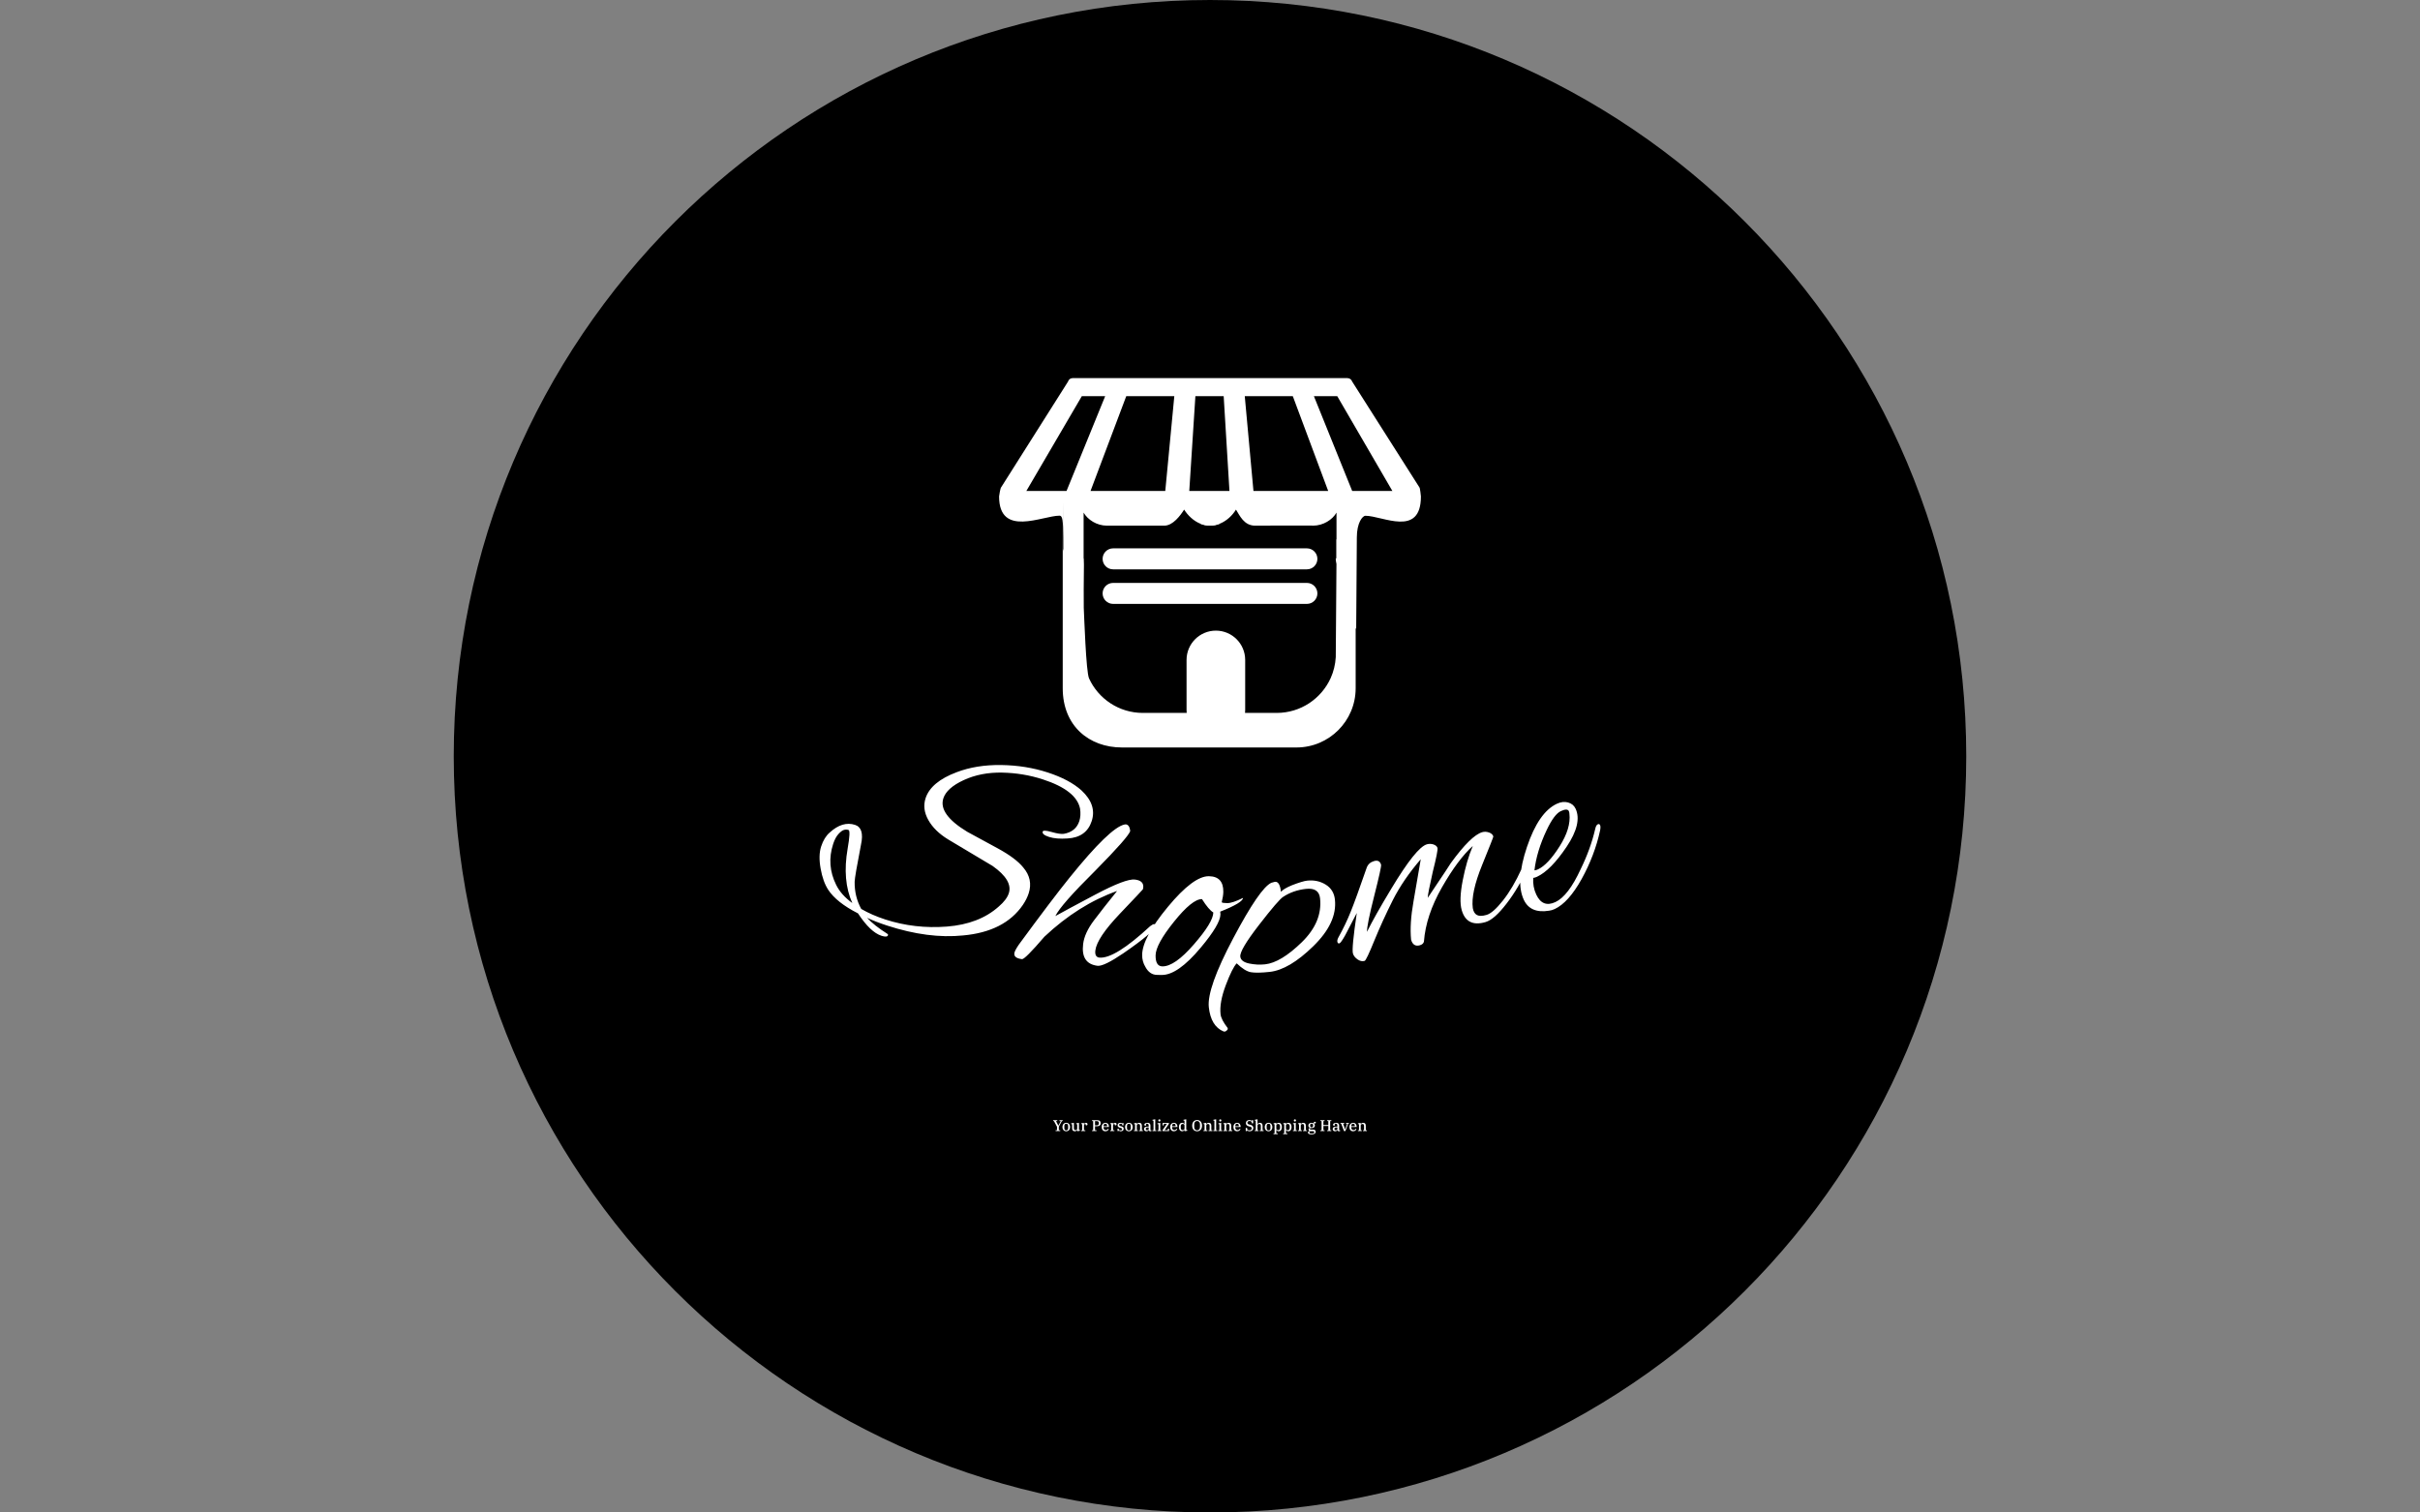 <svg xmlns="http://www.w3.org/2000/svg" version="1.1" xmlns:xlink="http://www.w3.org/1999/xlink" xmlns:svgjs="http://svgjs.dev/svgjs" width="2000" height="1250" viewBox="0 0 2000 1250"><rect x="0" y="0" width="2000" height="1250" fill="#808080" stroke="none"/><g transform="matrix(1,0,0,1,0,0)"><svg viewBox="0 0 512 320" data-background-color="#f9e17e" preserveAspectRatio="xMidYMid meet" height="1250" width="2000" xmlns="http://www.w3.org/2000/svg" xmlns:xlink="http://www.w3.org/1999/xlink"><g id="tight-bounds" transform="matrix(1,0,0,1,0,0)"><svg viewBox="0 0 512 320" height="320" width="512"><g><svg></svg></g><g><svg viewBox="0 0 512 320" height="320" width="512"><g><path xmlns="http://www.w3.org/2000/svg" d="M96 160c0-88.366 71.634-160 160-160 88.366 0 160 71.634 160 160 0 88.366-71.634 160-160 160-88.366 0-160-71.634-160-160z" fill="#000000" fill-rule="nonzero" stroke="none" stroke-width="1" stroke-linecap="butt" stroke-linejoin="miter" stroke-miterlimit="10" stroke-dasharray="" stroke-dashoffset="0" font-family="none" font-weight="none" font-size="none" text-anchor="none" style="mix-blend-mode: normal" data-fill-palette-color="tertiary"></path></g><g transform="matrix(1,0,0,1,173.392,80)"><svg viewBox="0 0 165.217 160" height="160" width="165.217"><g><svg viewBox="0 0 204.8 198.333" height="160" width="165.217"><g transform="matrix(1,0,0,1,0,101.466)"><svg viewBox="0 0 204.8 96.867" height="96.867" width="204.8"><g id="textblocktransform"><svg viewBox="0 0 204.8 96.867" height="96.867" width="204.8" id="textblock"><g><svg viewBox="0 0 204.8 69.918" height="69.918" width="204.8"><g transform="matrix(1,0,0,1,0,0)"><svg width="204.8" viewBox="-3.194 -9.179 145.195 49.569" height="69.918" data-palette-color="#f9e17e"><path d="M42.939 4.478v0c-1.42 0.099-2.577 0.003-3.471-0.287-0.9-0.293-1.29-0.626-1.168-1v0c0.076-0.235 0.621-0.208 1.636 0.079 1.006 0.292 1.763 0.409 2.273 0.35v0c1.501-0.262 2.466-1.052 2.895-2.371v0c0.221-0.678 0.268-1.448 0.141-2.31v0c-0.458-2.28-2.769-4.097-6.935-5.451v0c-2.403-0.781-4.92-1.2-7.551-1.256-2.64-0.052-5.02 0.412-7.14 1.391-2.112 0.975-3.377 2.106-3.795 3.393v0c-0.639 1.965 0.84 4.037 4.435 6.216v0l5.63 3.06c2.259 1.225 3.855 2.417 4.789 3.576v0c1.244 1.456 1.581 3.062 1.01 4.818v0c-0.231 0.71-0.595 1.433-1.094 2.168v0c-2.273 3.306-5.974 5.191-11.102 5.655v0c-4.293 0.441-8.995-0.169-14.105-1.831v0c-1.458-0.474-2.707-0.957-3.746-1.449v0c0.886 0.961 2.139 1.95 3.757 2.967v0c0.123 0.075 0.168 0.163 0.135 0.265v0c-0.099 0.304-0.503 0.341-1.214 0.11v0c-1.388-0.451-2.844-1.839-4.366-4.164v0c-2.664-1.357-4.509-2.819-5.535-4.386v0c-0.65-0.997-1.121-2.31-1.412-3.939-0.297-1.632-0.264-3.005 0.099-4.122 0.363-1.116 0.887-1.973 1.572-2.57v0c1.598-1.464 3.173-1.944 4.727-1.439v0c1.186 0.385 1.555 1.61 1.108 3.673v0c-0.778 4.009-1.172 6.31-1.182 6.902v0c-0.026 1.828 0.382 3.514 1.227 5.057v0c1.321 0.766 2.809 1.418 4.464 1.956v0c3.658 1.189 7.483 1.63 11.473 1.322 3.993-0.314 7.2-1.554 9.621-3.717v0c0.989-0.842 1.615-1.669 1.879-2.481v0c0.517-1.591-0.486-3.281-3.01-5.069v0l-8.278-4.941c-1.684-1.031-2.909-2.232-3.676-3.603-0.773-1.373-0.945-2.722-0.514-4.048v0c0.66-2.029 2.59-3.644 5.792-4.846v0c2.432-0.927 5.185-1.371 8.257-1.333 3.07 0.045 5.952 0.505 8.646 1.381 2.688 0.874 4.787 1.987 6.296 3.34v0c1.921 1.788 2.555 3.687 1.902 5.697-0.655 2.016-2.145 3.095-4.47 3.237zM2.895 16.486v0c-1.261-2.807-1.55-6.175-0.869-10.104v0c0.388-2.229 0.446-3.388 0.173-3.477-0.273-0.089-0.551-0.095-0.835-0.019-0.29 0.074-0.635 0.326-1.034 0.758-0.399 0.431-0.731 1.052-0.995 1.863v0c-0.847 2.606-0.661 5.137 0.559 7.595v0c0.606 1.241 1.606 2.369 3.001 3.384zM48.493 28.152v0c-2.084-0.255-2.977-1.603-2.678-4.045v0c0.168-1.376 0.841-2.842 2.018-4.398 1.178-1.562 2.61-3.385 4.296-5.468v0c-4.796 1.704-9.3 4.538-13.512 8.502v0c-2.428 2.826-3.817 4.218-4.168 4.175v0c-1.026-0.125-1.502-0.489-1.428-1.092v0c0.039-0.318 0.32-0.858 0.843-1.619v0c4.175-5.689 7.319-9.838 9.431-12.447v0c5.028-6.236 8.439-9.529 10.235-9.881v0c0.077-0.024 0.152-0.032 0.225-0.023v0c0.457 0.056 0.729 0.465 0.817 1.229v0c-0.197 0.728-2.361 3.187-6.494 7.376v0c-4.287 4.244-6.764 7.061-7.431 8.45v0c1.42-0.793 3.893-2.123 7.419-3.989v0c3.792-2.008 6.254-2.942 7.386-2.804 1.132 0.138 1.644 0.648 1.535 1.528v0c-0.018 0.146-0.04 0.244-0.066 0.294-0.02 0.051-1.451 1.569-4.294 4.552-2.837 2.984-4.35 5.254-4.541 6.81v0c-0.1 0.814 0.152 1.258 0.754 1.331v0c1.915 0.16 5.058-1.786 9.429-5.839v0c0.356-0.279 0.614-0.408 0.773-0.389 0.159 0.019 0.225 0.135 0.199 0.347v0c-0.087 0.708-2.07 2.4-5.95 5.075v0c-2.424 1.644-4.024 2.419-4.798 2.325zM71.346 18.576v0c-0.016 1.24-1.236 3.305-3.66 6.194v0c-2.85 3.417-5.272 5.113-7.265 5.088v0l-0.86-0.011c-0.92-0.012-1.64-0.501-2.161-1.468v0c-0.418-0.685-0.622-1.438-0.612-2.258v0c0.027-2.133 1.622-5.11 4.785-8.929 3.162-3.82 5.703-5.718 7.623-5.694v0c1.813 0.023 2.708 0.995 2.683 2.915v0c-0.006 0.5-0.105 1.139-0.295 1.916v0c0.039 0.107 0.378 0.165 1.018 0.173 0.64 0.008 1.621-0.316 2.943-0.972v0c-0.041 0.606-1.455 1.458-4.243 2.556v0c0.031 0.147 0.046 0.311 0.044 0.49zM67.911 15.752v0c-1.207-0.015-2.941 1.386-5.204 4.204-2.263 2.818-3.403 4.904-3.42 6.257-0.017 1.353 0.404 2.035 1.264 2.047v0c1.527 0.019 3.481-1.346 5.863-4.096 2.389-2.743 3.59-4.718 3.606-5.925v0c-0.569-0.334-1.272-1.163-2.109-2.487zM92.629 15.846v0c0.309 2.863-1.035 5.754-4.032 8.674-2.991 2.918-5.689 4.507-8.095 4.767v0c-1.591 0.172-2.762 0.191-3.514 0.057-0.745-0.134-1.619-0.683-2.622-1.648v0c-0.543 0.562-1.218 1.912-2.027 4.051-0.808 2.146-1.133 3.944-0.976 5.397v0c0.073 0.676 0.507 1.524 1.301 2.545v0c0.086 0.172 0.045 0.327-0.121 0.465-0.159 0.145-0.284 0.222-0.377 0.232-0.086 0.009-0.167 0.001-0.244-0.024v0c-1.573-0.655-2.486-2.159-2.741-4.512-0.254-2.353 1.262-6.631 4.548-12.832 3.286-6.209 5.644-9.642 7.075-10.3v0c0.343-0.111 0.568-0.172 0.674-0.183v0c0.603-0.065 0.976 0.558 1.118 1.871v0c0.313-0.389 1.003-0.802 2.069-1.24v0c1.307-0.503 2.242-0.785 2.805-0.846v0c1.273-0.137 2.419 0.107 3.439 0.735 1.013 0.622 1.586 1.552 1.72 2.791zM89.866 15.602v0c-0.145-1.339-1.012-1.922-2.603-1.751-1.591 0.172-3.006 0.663-4.246 1.475v0c-0.572 0.35-2.068 2.087-4.486 5.212-2.418 3.124-3.584 5.091-3.497 5.899v0c0.069 0.636 0.608 1.064 1.618 1.284 1.009 0.213 2.007 0.266 2.994 0.159v0c1.949-0.211 4.219-1.576 6.81-4.095 2.591-2.52 3.728-5.247 3.41-8.183zM120.627 20.027v0c-2.325 0.672-3.798-0.068-4.42-2.22v0c-0.355-1.23-0.294-3.072 0.183-5.528 0.477-2.456 1.103-4.59 1.876-6.403v0c-1.824 1.637-3.735 4.198-5.732 7.684-1.991 3.483-3.11 6.853-3.356 10.109v0c-0.087 0.324-0.335 0.544-0.745 0.663v0c-0.826 0.239-1.373-0.103-1.639-1.026v0c-0.198-1.983-0.049-4.361 0.447-7.134v0c0.144-0.895 0.593-3.506 1.349-7.832v0c-2.167 2.514-3.894 5.039-5.181 7.575-1.278 2.541-2.424 5.048-3.437 7.52-1.005 2.476-1.611 3.744-1.816 3.804v0c-0.442 0.128-0.885 0.034-1.33-0.282-0.445-0.316-0.727-0.678-0.846-1.088v0c-0.178-0.615 0.061-3.127 0.717-7.535v0l-2.142 4.116c-0.539 0.968-0.902 1.478-1.087 1.532-0.186 0.054-0.31-0.028-0.373-0.246-0.065-0.224-0.002-0.513 0.187-0.866v0c0.904-1.628 1.665-3.219 2.285-4.772 0.628-1.549 1.619-4.278 2.974-8.187v0c0.23-0.622 0.684-1.03 1.363-1.227 0.685-0.198 1.121 0.026 1.308 0.674v0c0.07 0.243-0.354 2.174-1.272 5.79-0.919 3.617-1.367 5.846-1.347 6.687v0c0.958-1.942 2.466-4.616 4.521-8.02v0c3.074-5.114 5.278-7.864 6.61-8.249v0c0.41-0.118 0.822-0.109 1.236 0.027 0.41 0.145 0.656 0.362 0.74 0.651 0.085 0.295-0.208 1.778-0.879 4.449v0c-0.619 2.733-0.931 4.343-0.936 4.829v0c2.872-4.279 4.303-6.434 4.293-6.466v0c2.493-3.427 4.441-5.343 5.844-5.748v0c0.41-0.118 0.832-0.098 1.267 0.061 0.433 0.153 0.698 0.399 0.796 0.738v0c0.02 0.07-0.674 1.836-2.082 5.296-1.408 3.46-1.988 6.136-1.739 8.028v0c0.114 0.633 0.369 1.059 0.765 1.278 0.396 0.219 0.995 0.212 1.795-0.019 0.807-0.233 1.825-1.128 3.055-2.684 1.234-1.564 2.384-3.517 3.449-5.857v0c0.417-0.863 0.737-1.327 0.962-1.392 0.224-0.065 0.361-0.011 0.411 0.162v0c0.068 0.237-0.007 0.554-0.225 0.95v0c-1.095 2.502-2.405 4.741-3.93 6.715-1.517 1.979-2.823 3.127-3.919 3.443zM133.499 17.599v0c-0.356 0.167-0.702 0.269-1.037 0.308v0c-2.33 0.383-3.902-0.294-4.716-2.033v0c-1.054-2.252-0.856-5.528 0.593-9.827 1.445-4.29 3.297-6.963 5.555-8.019v0c0.743-0.347 1.441-0.428 2.096-0.24 0.654 0.187 1.117 0.571 1.388 1.15v0c0.845 1.806 0.289 4.167-1.666 7.083-1.955 2.916-3.787 4.774-5.496 5.573v0c-0.254 0.119-0.491 0.193-0.713 0.223v0c-0.076 1.096 0.111 2.126 0.564 3.093v0c0.782 1.673 1.971 2.136 3.565 1.391 1.594-0.746 3.161-2.792 4.701-6.141v0c1.223-2.5 2.114-4.96 2.676-7.378v0c0.109-0.522 0.269-0.833 0.48-0.932 0.205-0.096 0.353-0.047 0.444 0.146 0.09 0.193 0.091 0.524 0.001 0.993v0c-0.675 3.105-1.82 6.117-3.435 9.037-1.624 2.916-3.291 4.774-5 5.573zM136.127-0.598v0c-0.181-0.386-0.682-0.388-1.503-0.004-0.821 0.384-1.696 1.559-2.625 3.524v0c-1.244 2.628-2.001 5.124-2.271 7.488v0c0.224-0.024 0.448-0.088 0.671-0.193v0c1.226-0.573 2.557-1.991 3.995-4.253 1.437-2.262 2.049-4.289 1.836-6.081v0c-0.007-0.188-0.042-0.349-0.103-0.481z" opacity="1" transform="matrix(1,0,0,1,0,0)" fill="#ffffff" class="wordmark-text-0" data-fill-palette-color="quaternary" id="text-0"></path></svg></g></svg></g><g transform="matrix(1,0,0,1,61.266,92.91)"><svg viewBox="0 0 82.268 3.958" height="3.958" width="82.268"><g transform="matrix(1,0,0,1,0,0)"><svg width="82.268" viewBox="1.05 -38 1010.1 48.6" height="3.958" data-palette-color="#f9e17e"><path d="M9 0L9-2.7 13.4-2.7 13.4-14 3.65-32.2 1.05-32.2 1.05-34.9 14.2-34.9 14.2-32.2 10.15-32.2 17.7-17.7 17.95-17.7 25.5-32.2 21.45-32.2 21.45-34.9 31.7-34.9 31.7-32.2 29.1-32.2 19.35-14.6 19.35-2.7 23.75-2.7 23.75 0 9 0ZM43.15-2.35L43.15-2.35Q46.3-2.35 47.77-4.3 49.25-6.25 49.25-9.5L49.25-9.5 49.25-16.5Q49.25-19.75 47.77-21.7 46.3-23.65 43.15-23.65L43.15-23.65Q40-23.65 38.52-21.7 37.05-19.75 37.05-16.5L37.05-16.5 37.05-9.5Q37.05-6.25 38.52-4.3 40-2.35 43.15-2.35ZM43.15 0.6L43.15 0.6Q40.4 0.6 38.15-0.35 35.9-1.3 34.3-3.05 32.7-4.8 31.82-7.33 30.95-9.85 30.95-13L30.95-13Q30.95-16.15 31.82-18.68 32.7-21.2 34.3-22.95 35.9-24.7 38.15-25.65 40.4-26.6 43.15-26.6L43.15-26.6Q45.9-26.6 48.15-25.65 50.4-24.7 52-22.95 53.6-21.2 54.47-18.68 55.35-16.15 55.35-13L55.35-13Q55.35-9.85 54.47-7.33 53.6-4.8 52-3.05 50.4-1.3 48.15-0.35 45.9 0.6 43.15 0.6ZM70.95 0.6L70.95 0.6Q66.2 0.6 64.2-1.83 62.2-4.25 62.2-9.1L62.2-9.1 62.2-22 58.8-22.65 58.8-24.85 67.8-26.6 67.8-9.4Q67.8-6.15 69.05-4.65 70.3-3.15 73-3.15L73-3.15Q74-3.15 74.97-3.43 75.95-3.7 76.72-4.28 77.5-4.85 77.97-5.7 78.45-6.55 78.45-7.75L78.45-7.75 78.45-22 75.05-22.65 75.05-24.85 84.05-26.6 84.05-4 87.45-3.35 87.45-1.15 78.6 0.6 78.6-4.05 78.35-4.05Q78.05-3.2 77.42-2.35 76.8-1.5 75.87-0.85 74.95-0.2 73.72 0.2 72.5 0.6 70.95 0.6ZM91.19 0L91.19-2.7 94.59-2.7 94.59-22 91.19-22.65 91.19-24.85 100.04-26.6 100.04-21.95 100.29-21.95Q100.64-22.85 101.17-23.68 101.69-24.5 102.47-25.15 103.24-25.8 104.27-26.2 105.29-26.6 106.59-26.6L106.59-26.6Q108.89-26.6 110.27-25.45 111.64-24.3 111.64-22.15L111.64-22.15Q111.64-20.45 110.77-19.48 109.89-18.5 108.39-18.5L108.39-18.5Q106.84-18.5 105.97-19.33 105.09-20.15 105.09-21.4L105.09-21.4Q105.09-22.25 105.44-22.83 105.79-23.4 106.29-23.5L106.29-23.5 106.29-23.65Q106.14-23.7 105.94-23.73 105.74-23.75 105.34-23.75L105.34-23.75Q104.39-23.75 103.47-23.25 102.54-22.75 101.82-21.98 101.09-21.2 100.64-20.23 100.19-19.25 100.19-18.3L100.19-18.3 100.19-2.7 104.59-2.7 104.59 0 91.19 0ZM126.24 0L126.24-2.7 129.89-2.7 129.89-32.2 126.24-32.2 126.24-34.9 143.84-34.9Q148.89-34.9 151.51-32.5 154.14-30.1 154.14-25.45L154.14-25.45Q154.14-20.75 151.39-18.2 148.64-15.65 143.59-15.65L143.59-15.65 135.84-15.65 135.84-2.7 140.59-2.7 140.59 0 126.24 0ZM135.84-31.95L135.84-18.6 142.49-18.6Q145.14-18.6 146.56-20.1 147.99-21.6 147.99-24.1L147.99-24.1 147.99-26.45Q147.99-28.95 146.56-30.45 145.14-31.95 142.49-31.95L142.49-31.95 135.84-31.95ZM169.44 0.6L169.44 0.6Q166.54 0.6 164.29-0.38 162.04-1.35 160.49-3.15 158.94-4.95 158.11-7.45 157.29-9.95 157.29-13L157.29-13Q157.29-16.1 158.16-18.6 159.04-21.1 160.61-22.88 162.19-24.65 164.36-25.63 166.54-26.6 169.14-26.6L169.14-26.6Q171.79-26.6 173.89-25.73 175.99-24.85 177.46-23.25 178.94-21.65 179.74-19.4 180.54-17.15 180.54-14.4L180.54-14.4 180.54-13.05 163.34-13.05 163.34-11.45Q163.34-7.55 165.29-5.43 167.24-3.3 170.54-3.3L170.54-3.3Q173.44-3.3 175.21-4.58 176.99-5.85 177.84-7.75L177.84-7.75 179.99-6.45Q179.54-5.15 178.66-3.9 177.79-2.65 176.49-1.65 175.19-0.65 173.44-0.03 171.69 0.6 169.44 0.6ZM163.34-16.35L163.34-15.7 174.74-15.7 174.74-16.25Q174.74-19.85 173.36-21.83 171.99-23.8 169.14-23.8L169.14-23.8Q166.34-23.8 164.84-21.88 163.34-19.95 163.34-16.35L163.34-16.35ZM184.73 0L184.73-2.7 188.13-2.7 188.13-22 184.73-22.65 184.73-24.85 193.58-26.6 193.58-21.95 193.83-21.95Q194.18-22.85 194.71-23.68 195.23-24.5 196.01-25.15 196.78-25.8 197.81-26.2 198.83-26.6 200.13-26.6L200.13-26.6Q202.43-26.6 203.81-25.45 205.18-24.3 205.18-22.15L205.18-22.15Q205.18-20.45 204.31-19.48 203.43-18.5 201.93-18.5L201.93-18.5Q200.38-18.5 199.51-19.33 198.63-20.15 198.63-21.4L198.63-21.4Q198.63-22.25 198.98-22.83 199.33-23.4 199.83-23.5L199.83-23.5 199.83-23.65Q199.68-23.7 199.48-23.73 199.28-23.75 198.88-23.75L198.88-23.75Q197.93-23.75 197.01-23.25 196.08-22.75 195.36-21.98 194.63-21.2 194.18-20.23 193.73-19.25 193.73-18.3L193.73-18.3 193.73-2.7 198.13-2.7 198.13 0 184.73 0ZM218.58 0.6L218.58 0.6Q216.03 0.6 214.43-0.4 212.83-1.4 212.33-2.6L212.33-2.6 212.13-2.6 212.13 0 208.33 0 208.33-7.75 212.13-7.75 212.13-6.85Q212.13-4.75 213.43-3.55 214.73-2.35 217.63-2.35L217.63-2.35Q223.03-2.35 223.03-6.15L223.03-6.15Q223.03-9.1 219.13-10.05L219.13-10.05 216.43-10.7Q212.43-11.65 210.48-13.6 208.53-15.55 208.53-18.95L208.53-18.95Q208.53-22.6 210.98-24.6 213.43-26.6 217.48-26.6L217.48-26.6Q219.98-26.6 221.48-25.75 222.98-24.9 223.43-23.7L223.43-23.7 223.63-23.7 223.63-26 227.43-26 227.43-18.25 223.63-18.25 223.63-19.7Q223.63-23.65 218.28-23.65L218.28-23.65Q215.98-23.65 214.76-22.78 213.53-21.9 213.53-20.15L213.53-20.15Q213.53-17.05 217.53-16.05L217.53-16.05 220.08-15.45Q224.13-14.55 226.13-12.73 228.13-10.9 228.13-7.35L228.13-7.35Q228.13-3.75 225.56-1.58 222.98 0.6 218.58 0.6ZM244.88-2.35L244.88-2.35Q248.03-2.35 249.5-4.3 250.98-6.25 250.98-9.5L250.98-9.5 250.98-16.5Q250.98-19.75 249.5-21.7 248.03-23.65 244.88-23.65L244.88-23.65Q241.73-23.65 240.25-21.7 238.78-19.75 238.78-16.5L238.78-16.5 238.78-9.5Q238.78-6.25 240.25-4.3 241.73-2.35 244.88-2.35ZM244.88 0.6L244.88 0.6Q242.13 0.6 239.88-0.35 237.63-1.3 236.03-3.05 234.43-4.8 233.55-7.33 232.68-9.85 232.68-13L232.68-13Q232.68-16.15 233.55-18.68 234.43-21.2 236.03-22.95 237.63-24.7 239.88-25.65 242.13-26.6 244.88-26.6L244.88-26.6Q247.63-26.6 249.88-25.65 252.13-24.7 253.73-22.95 255.33-21.2 256.2-18.68 257.08-16.15 257.08-13L257.08-13Q257.08-9.85 256.2-7.33 255.33-4.8 253.73-3.05 252.13-1.3 249.88-0.35 247.63 0.6 244.88 0.6ZM261.38 0L261.38-2.7 264.78-2.7 264.78-22 261.38-22.65 261.38-24.85 270.23-26.6 270.23-21.95 270.48-21.95Q270.78-22.8 271.4-23.65 272.03-24.5 272.95-25.15 273.88-25.8 275.1-26.2 276.32-26.6 277.88-26.6L277.88-26.6Q282.63-26.6 284.63-24.18 286.63-21.75 286.63-16.9L286.63-16.9 286.63-2.7 290.03-2.7 290.03 0 277.73 0 277.73-2.7 281.03-2.7 281.03-16.6Q281.03-19.85 279.78-21.35 278.53-22.85 275.82-22.85L275.82-22.85Q274.82-22.85 273.85-22.58 272.88-22.3 272.1-21.73 271.32-21.15 270.85-20.3 270.38-19.45 270.38-18.25L270.38-18.25 270.38-2.7 273.68-2.7 273.68 0 261.38 0ZM301.42 0.6L301.42 0.6Q297.52 0.6 295.55-1.33 293.57-3.25 293.57-6.6L293.57-6.6Q293.57-10.4 296.27-12.35 298.97-14.3 305.07-14.3L305.07-14.3 308.67-14.3 308.67-17.7Q308.67-20.75 307.32-22.35 305.97-23.95 303.07-23.95L303.07-23.95Q300.62-23.95 299.37-23.25L299.37-23.25 299.37-23.05Q299.92-22.8 300.4-22.18 300.87-21.55 300.87-20.45L300.87-20.45Q300.87-19.05 300.05-18.2 299.22-17.35 297.67-17.35L297.67-17.35Q296.37-17.35 295.5-18.23 294.62-19.1 294.62-20.6L294.62-20.6Q294.62-21.75 295.3-22.83 295.97-23.9 297.27-24.75 298.57-25.6 300.45-26.1 302.32-26.6 304.77-26.6L304.77-26.6Q309.47-26.6 311.87-24.4 314.27-22.2 314.27-18.25L314.27-18.25 314.27-2.65 317.67-2.65 317.67-0.4Q316.97 0 315.87 0.3 314.77 0.6 313.52 0.6L313.52 0.6Q311.22 0.6 310.15-0.58 309.07-1.75 309.07-3.6L309.07-3.6 309.07-3.85 308.82-3.85Q308.47-3 307.92-2.23 307.37-1.45 306.5-0.8 305.62-0.15 304.37 0.23 303.12 0.6 301.42 0.6ZM303.62-2.9L303.62-2.9Q305.82-2.9 307.25-3.95 308.67-5 308.67-7.4L308.67-7.4 308.67-11.85 305.67-11.85Q302.12-11.85 300.72-10.7 299.32-9.55 299.32-7.4L299.32-7.4 299.32-6.45Q299.32-4.65 300.47-3.78 301.62-2.9 303.62-2.9ZM320.77 0L320.77-2.7 324.17-2.7 324.17-33.4 320.77-34.05 320.77-36.25 329.77-38 329.77-2.7 333.17-2.7 333.17 0 320.77 0ZM343.12-30.85L343.12-30.85Q341.52-30.85 340.62-31.78 339.72-32.7 339.72-34.15L339.72-34.15 339.72-34.45Q339.72-35.9 340.62-36.83 341.52-37.75 343.12-37.75L343.12-37.75Q344.72-37.75 345.62-36.83 346.52-35.9 346.52-34.45L346.52-34.45 346.52-34.15Q346.52-32.7 345.62-31.78 344.72-30.85 343.12-30.85ZM336.92 0L336.92-2.7 340.32-2.7 340.32-22 336.92-22.65 336.92-24.85 345.92-26.6 345.92-2.7 349.32-2.7 349.32 0 336.92 0ZM352.96 0L352.96-2.4 367.11-23.1 357.16-23.1 357.16-18.25 353.36-18.25 353.36-26 373.91-26 373.91-23.6 359.76-2.9 370.51-2.9 370.51-7.8 374.31-7.8 374.31 0 352.96 0ZM390.11 0.6L390.11 0.6Q387.21 0.6 384.96-0.38 382.71-1.35 381.16-3.15 379.61-4.95 378.79-7.45 377.96-9.95 377.96-13L377.96-13Q377.96-16.1 378.84-18.6 379.71-21.1 381.29-22.88 382.86-24.65 385.04-25.63 387.21-26.6 389.81-26.6L389.81-26.6Q392.46-26.6 394.56-25.73 396.66-24.85 398.14-23.25 399.61-21.65 400.41-19.4 401.21-17.15 401.21-14.4L401.21-14.4 401.21-13.05 384.01-13.05 384.01-11.45Q384.01-7.55 385.96-5.43 387.91-3.3 391.21-3.3L391.21-3.3Q394.11-3.3 395.89-4.58 397.66-5.85 398.51-7.75L398.51-7.75 400.66-6.45Q400.21-5.15 399.34-3.9 398.46-2.65 397.16-1.65 395.86-0.65 394.11-0.03 392.36 0.6 390.11 0.6ZM384.01-16.35L384.01-15.7 395.41-15.7 395.41-16.25Q395.41-19.85 394.04-21.83 392.66-23.8 389.81-23.8L389.81-23.8Q387.01-23.8 385.51-21.88 384.01-19.95 384.01-16.35L384.01-16.35ZM416.46 0.6L416.46 0.6Q414.06 0.6 412.11-0.33 410.16-1.25 408.81-3 407.46-4.75 406.71-7.28 405.96-9.8 405.96-13L405.96-13Q405.96-16.2 406.71-18.73 407.46-21.25 408.81-23 410.16-24.75 412.11-25.68 414.06-26.6 416.46-26.6L416.46-26.6Q419.41-26.6 421.18-25.25 422.96-23.9 423.76-22.1L423.76-22.1 424.01-22.1 424.01-33.4 420.61-34.05 420.61-36.25 429.61-38 429.61-4 433.01-3.35 433.01-1.15 424.01 0.6 424.01-3.9 423.76-3.9Q422.96-2.1 421.16-0.75 419.36 0.6 416.46 0.6ZM418.21-3L418.21-3Q419.31-3 420.36-3.33 421.41-3.65 422.23-4.3 423.06-4.95 423.53-5.85 424.01-6.75 424.01-7.9L424.01-7.9 424.01-18.1Q424.01-19.25 423.53-20.15 423.06-21.05 422.23-21.7 421.41-22.35 420.36-22.68 419.31-23 418.21-23L418.21-23Q415.36-23 413.66-21.05 411.96-19.1 411.96-15.65L411.96-15.65 411.96-10.35Q411.96-6.9 413.66-4.95 415.36-3 418.21-3ZM464.55-2.5L464.55-2.5Q468.85-2.5 471.35-5.38 473.85-8.25 473.85-13.4L473.85-13.4 473.85-21.5Q473.85-26.65 471.35-29.53 468.85-32.4 464.55-32.4L464.55-32.4Q460.25-32.4 457.75-29.53 455.25-26.65 455.25-21.5L455.25-21.5 455.25-13.4Q455.25-8.25 457.75-5.38 460.25-2.5 464.55-2.5ZM464.55 0.6L464.55 0.6Q461.05 0.6 458.15-0.63 455.25-1.85 453.15-4.17 451.05-6.5 449.88-9.85 448.7-13.2 448.7-17.45L448.7-17.45Q448.7-21.7 449.88-25.05 451.05-28.4 453.15-30.73 455.25-33.05 458.15-34.27 461.05-35.5 464.55-35.5L464.55-35.5Q468.05-35.5 470.95-34.27 473.85-33.05 475.95-30.73 478.05-28.4 479.23-25.05 480.4-21.7 480.4-17.45L480.4-17.45Q480.4-13.2 479.23-9.85 478.05-6.5 475.95-4.17 473.85-1.85 470.95-0.63 468.05 0.6 464.55 0.6ZM485.15 0L485.15-2.7 488.55-2.7 488.55-22 485.15-22.65 485.15-24.85 494-26.6 494-21.95 494.25-21.95Q494.55-22.8 495.18-23.65 495.8-24.5 496.73-25.15 497.65-25.8 498.88-26.2 500.1-26.6 501.65-26.6L501.65-26.6Q506.4-26.6 508.4-24.18 510.4-21.75 510.4-16.9L510.4-16.9 510.4-2.7 513.8-2.7 513.8 0 501.5 0 501.5-2.7 504.8-2.7 504.8-16.6Q504.8-19.85 503.55-21.35 502.3-22.85 499.6-22.85L499.6-22.85Q498.6-22.85 497.63-22.58 496.65-22.3 495.88-21.73 495.1-21.15 494.63-20.3 494.15-19.45 494.15-18.25L494.15-18.25 494.15-2.7 497.45-2.7 497.45 0 485.15 0ZM516.9 0L516.9-2.7 520.3-2.7 520.3-33.4 516.9-34.05 516.9-36.25 525.9-38 525.9-2.7 529.3-2.7 529.3 0 516.9 0ZM539.25-30.85L539.25-30.85Q537.65-30.85 536.75-31.78 535.85-32.7 535.85-34.15L535.85-34.15 535.85-34.45Q535.85-35.9 536.75-36.83 537.65-37.75 539.25-37.75L539.25-37.75Q540.85-37.75 541.75-36.83 542.65-35.9 542.65-34.45L542.65-34.45 542.65-34.15Q542.65-32.7 541.75-31.78 540.85-30.85 539.25-30.85ZM533.05 0L533.05-2.7 536.45-2.7 536.45-22 533.05-22.65 533.05-24.85 542.05-26.6 542.05-2.7 545.45-2.7 545.45 0 533.05 0ZM549.19 0L549.19-2.7 552.59-2.7 552.59-22 549.19-22.65 549.19-24.85 558.04-26.6 558.04-21.95 558.29-21.95Q558.59-22.8 559.22-23.65 559.84-24.5 560.77-25.15 561.69-25.8 562.92-26.2 564.14-26.6 565.69-26.6L565.69-26.6Q570.44-26.6 572.44-24.18 574.44-21.75 574.44-16.9L574.44-16.9 574.44-2.7 577.84-2.7 577.84 0 565.54 0 565.54-2.7 568.84-2.7 568.84-16.6Q568.84-19.85 567.59-21.35 566.34-22.85 563.64-22.85L563.64-22.85Q562.64-22.85 561.67-22.58 560.69-22.3 559.92-21.73 559.14-21.15 558.67-20.3 558.19-19.45 558.19-18.25L558.19-18.25 558.19-2.7 561.49-2.7 561.49 0 549.19 0ZM593.64 0.6L593.64 0.6Q590.74 0.6 588.49-0.38 586.24-1.35 584.69-3.15 583.14-4.95 582.32-7.45 581.49-9.95 581.49-13L581.49-13Q581.49-16.1 582.37-18.6 583.24-21.1 584.82-22.88 586.39-24.65 588.57-25.63 590.74-26.6 593.34-26.6L593.34-26.6Q595.99-26.6 598.09-25.73 600.19-24.85 601.67-23.25 603.14-21.65 603.94-19.4 604.74-17.15 604.74-14.4L604.74-14.4 604.74-13.05 587.54-13.05 587.54-11.45Q587.54-7.55 589.49-5.43 591.44-3.3 594.74-3.3L594.74-3.3Q597.64-3.3 599.42-4.58 601.19-5.85 602.04-7.75L602.04-7.75 604.19-6.45Q603.74-5.15 602.87-3.9 601.99-2.65 600.69-1.65 599.39-0.65 597.64-0.03 595.89 0.6 593.64 0.6ZM587.54-16.35L587.54-15.7 598.94-15.7 598.94-16.25Q598.94-19.85 597.57-21.83 596.19-23.8 593.34-23.8L593.34-23.8Q590.54-23.8 589.04-21.88 587.54-19.95 587.54-16.35L587.54-16.35ZM633.59 0.6L633.59 0.6Q630.49 0.6 628.56-0.45 626.64-1.5 625.94-2.95L625.94-2.95 625.69-2.95 625.69 0 621.14 0 621.14-10.25 625.69-10.25 625.69-8Q625.69-5.4 627.41-3.95 629.14-2.5 632.94-2.5L632.94-2.5Q636.94-2.5 638.74-4.15 640.54-5.8 640.54-8.55L640.54-8.55Q640.54-11 639.19-12.33 637.84-13.65 634.64-14.45L634.64-14.45 632.09-15.05Q629.64-15.6 627.69-16.5 625.74-17.4 624.39-18.7 623.04-20 622.31-21.75 621.59-23.5 621.59-25.85L621.59-25.85Q621.59-28 622.39-29.78 623.19-31.55 624.66-32.83 626.14-34.1 628.24-34.8 630.34-35.5 632.99-35.5L632.99-35.5Q635.99-35.5 637.79-34.5 639.59-33.5 640.29-32.15L640.29-32.15 640.54-32.15 640.54-34.9 645.09-34.9 645.09-24.95 640.54-24.95 640.54-27.2Q640.54-29.75 638.81-31.08 637.09-32.4 633.39-32.4L633.39-32.4Q629.94-32.4 628.26-30.88 626.59-29.35 626.59-27L626.59-27Q626.59-24.5 628.11-23.15 629.64-21.8 633.14-20.95L633.14-20.95 635.49-20.45Q640.34-19.3 642.99-16.82 645.64-14.35 645.64-10.05L645.64-10.05Q645.64-7.75 644.81-5.8 643.99-3.85 642.46-2.43 640.94-1 638.69-0.2 636.44 0.6 633.59 0.6ZM650.13 0L650.13-2.7 653.53-2.7 653.53-33.4 650.13-34.05 650.13-36.25 659.13-38 659.13-21.95 659.38-21.95Q659.68-22.8 660.31-23.65 660.93-24.5 661.83-25.15 662.73-25.8 663.93-26.2 665.13-26.6 666.63-26.6L666.63-26.6Q671.38-26.6 673.38-24.18 675.38-21.75 675.38-16.9L675.38-16.9 675.38-2.7 678.78-2.7 678.78 0 666.48 0 666.48-2.7 669.78-2.7 669.78-16.6Q669.78-19.85 668.53-21.35 667.28-22.85 664.58-22.85L664.58-22.85Q663.58-22.85 662.61-22.58 661.63-22.3 660.86-21.73 660.08-21.15 659.61-20.3 659.13-19.45 659.13-18.25L659.13-18.25 659.13-2.7 662.43-2.7 662.43 0 650.13 0ZM694.63-2.35L694.63-2.35Q697.78-2.35 699.26-4.3 700.73-6.25 700.73-9.5L700.73-9.5 700.73-16.5Q700.73-19.75 699.26-21.7 697.78-23.65 694.63-23.65L694.63-23.65Q691.48-23.65 690.01-21.7 688.53-19.75 688.53-16.5L688.53-16.5 688.53-9.5Q688.53-6.25 690.01-4.3 691.48-2.35 694.63-2.35ZM694.63 0.6L694.63 0.6Q691.88 0.6 689.63-0.35 687.38-1.3 685.78-3.05 684.18-4.8 683.31-7.33 682.43-9.85 682.43-13L682.43-13Q682.43-16.15 683.31-18.68 684.18-21.2 685.78-22.95 687.38-24.7 689.63-25.65 691.88-26.6 694.63-26.6L694.63-26.6Q697.38-26.6 699.63-25.65 701.88-24.7 703.48-22.95 705.08-21.2 705.96-18.68 706.83-16.15 706.83-13L706.83-13Q706.83-9.85 705.96-7.33 705.08-4.8 703.48-3.05 701.88-1.3 699.63-0.35 697.38 0.6 694.63 0.6ZM710.63 10L710.63 7.3 714.03 7.3 714.03-22 710.63-22.65 710.63-24.85 719.63-26.6 719.63-22.1 719.88-22.1Q720.68-23.9 722.48-25.25 724.28-26.6 727.18-26.6L727.18-26.6Q729.58-26.6 731.53-25.68 733.48-24.75 734.83-23 736.18-21.25 736.93-18.73 737.68-16.2 737.68-13L737.68-13Q737.68-9.8 736.93-7.28 736.18-4.75 734.83-3 733.48-1.25 731.53-0.33 729.58 0.6 727.18 0.6L727.18 0.6Q724.23 0.6 722.45-0.75 720.68-2.1 719.88-3.9L719.88-3.9 719.63-3.9 719.63 7.3 724.03 7.3 724.03 10 710.63 10ZM725.43-3L725.43-3Q728.28-3 729.98-4.95 731.68-6.9 731.68-10.35L731.68-10.35 731.68-15.65Q731.68-19.1 729.98-21.05 728.28-23 725.43-23L725.43-23Q724.28-23 723.25-22.68 722.23-22.35 721.4-21.7 720.58-21.05 720.1-20.15 719.63-19.25 719.63-18.1L719.63-18.1 719.63-7.9Q719.63-6.75 720.1-5.85 720.58-4.95 721.4-4.3 722.23-3.65 723.25-3.33 724.28-3 725.43-3ZM741.73 10L741.73 7.3 745.13 7.3 745.13-22 741.73-22.65 741.73-24.85 750.73-26.6 750.73-22.1 750.98-22.1Q751.78-23.9 753.58-25.25 755.38-26.6 758.28-26.6L758.28-26.6Q760.68-26.6 762.63-25.68 764.58-24.75 765.93-23 767.28-21.25 768.03-18.73 768.78-16.2 768.78-13L768.78-13Q768.78-9.8 768.03-7.28 767.28-4.75 765.93-3 764.58-1.25 762.63-0.33 760.68 0.6 758.28 0.6L758.28 0.6Q755.33 0.6 753.55-0.75 751.78-2.1 750.98-3.9L750.98-3.9 750.73-3.9 750.73 7.3 755.13 7.3 755.13 10 741.73 10ZM756.53-3L756.53-3Q759.38-3 761.08-4.95 762.78-6.9 762.78-10.35L762.78-10.35 762.78-15.65Q762.78-19.1 761.08-21.05 759.38-23 756.53-23L756.53-23Q755.38-23 754.35-22.68 753.33-22.35 752.5-21.7 751.68-21.05 751.2-20.15 750.73-19.25 750.73-18.1L750.73-18.1 750.73-7.9Q750.73-6.75 751.2-5.85 751.68-4.95 752.5-4.3 753.33-3.65 754.35-3.33 755.38-3 756.53-3ZM779.52-30.85L779.52-30.85Q777.92-30.85 777.02-31.78 776.12-32.7 776.12-34.15L776.12-34.15 776.12-34.45Q776.12-35.9 777.02-36.83 777.92-37.75 779.52-37.75L779.52-37.75Q781.12-37.75 782.02-36.83 782.92-35.9 782.92-34.45L782.92-34.45 782.92-34.15Q782.92-32.7 782.02-31.78 781.12-30.85 779.52-30.85ZM773.32 0L773.32-2.7 776.72-2.7 776.72-22 773.32-22.65 773.32-24.85 782.32-26.6 782.32-2.7 785.72-2.7 785.72 0 773.32 0ZM789.47 0L789.47-2.7 792.87-2.7 792.87-22 789.47-22.65 789.47-24.85 798.32-26.6 798.32-21.95 798.57-21.95Q798.87-22.8 799.5-23.65 800.12-24.5 801.05-25.15 801.97-25.8 803.2-26.2 804.42-26.6 805.97-26.6L805.97-26.6Q810.72-26.6 812.72-24.18 814.72-21.75 814.72-16.9L814.72-16.9 814.72-2.7 818.12-2.7 818.12 0 805.82 0 805.82-2.7 809.12-2.7 809.12-16.6Q809.12-19.85 807.87-21.35 806.62-22.85 803.92-22.85L803.92-22.85Q802.92-22.85 801.95-22.58 800.97-22.3 800.2-21.73 799.42-21.15 798.95-20.3 798.47-19.45 798.47-18.25L798.47-18.25 798.47-2.7 801.77-2.7 801.77 0 789.47 0ZM833.12 10.6L833.12 10.6Q829.82 10.6 827.57 10.18 825.32 9.75 823.97 8.97 822.62 8.2 822.02 7.08 821.42 5.95 821.42 4.6L821.42 4.6Q821.42 3.6 821.87 2.78 822.32 1.95 823.07 1.33 823.82 0.7 824.82 0.25 825.82-0.2 826.87-0.45L826.87-0.45 826.87-0.65Q825.22-1.1 824.32-2.25 823.42-3.4 823.42-5.15L823.42-5.15Q823.42-7.3 824.79-8.5 826.17-9.7 828.07-10.2L828.07-10.2 828.07-10.4Q825.67-11.4 824.27-13.33 822.87-15.25 822.87-18.05L822.87-18.05Q822.87-20.05 823.64-21.65 824.42-23.25 825.79-24.35 827.17-25.45 829.07-26.03 830.97-26.6 833.27-26.6L833.27-26.6Q835.52-26.6 837.07-26.15 838.62-25.7 839.92-24.85L839.92-24.85Q840.02-27.7 841.17-28.88 842.32-30.05 844.12-30.05L844.12-30.05Q845.37-30.05 846.19-29.33 847.02-28.6 847.02-27.3L847.02-27.3Q847.02-26.1 846.24-25.33 845.47-24.55 844.12-24.55L844.12-24.55Q842.62-24.55 841.67-25.65L841.67-25.65 841.47-25.65 841.47-23.6Q842.37-22.7 843.07-21.38 843.77-20.05 843.77-18.05L843.77-18.05Q843.77-16.05 842.99-14.45 842.22-12.85 840.82-11.75 839.42-10.65 837.49-10.05 835.57-9.45 833.27-9.45L833.27-9.45Q832.42-9.45 831.64-9.55 830.87-9.65 830.12-9.8L830.12-9.8Q829.07-9.45 828.32-8.75 827.57-8.05 827.57-7.05L827.57-7.05Q827.57-5.9 828.44-5.4 829.32-4.9 831.37-4.9L831.37-4.9 837.22-4.9Q842.07-4.9 844.27-3 846.47-1.1 846.47 2.2L846.47 2.2Q846.47 6.1 843.14 8.35 839.82 10.6 833.12 10.6ZM833.32-12.15L833.32-12.15Q835.72-12.15 836.92-13.45 838.12-14.75 838.12-17.2L838.12-17.2 838.12-18.85Q838.12-21.3 836.92-22.6 835.72-23.9 833.32-23.9L833.32-23.9Q830.92-23.9 829.72-22.6 828.52-21.3 828.52-18.85L828.52-18.85 828.52-17.2Q828.52-14.75 829.72-13.45 830.92-12.15 833.32-12.15ZM826.12 4.15L826.12 4.15Q826.12 6 827.67 6.9 829.22 7.8 832.07 7.8L832.07 7.8 834.77 7.8Q838.17 7.8 839.99 6.73 841.82 5.65 841.82 3.7L841.82 3.7Q841.82 1.9 840.59 1.1 839.37 0.3 836.62 0.3L836.62 0.3 828.52 0.3Q826.12 1.55 826.12 4.15ZM861.71 0L861.71-2.7 865.36-2.7 865.36-32.2 861.71-32.2 861.71-34.9 874.96-34.9 874.96-32.2 871.31-32.2 871.31-19.35 887.16-19.35 887.16-32.2 883.51-32.2 883.51-34.9 896.76-34.9 896.76-32.2 893.11-32.2 893.11-2.7 896.76-2.7 896.76 0 883.51 0 883.51-2.7 887.16-2.7 887.16-16.4 871.31-16.4 871.31-2.7 874.96-2.7 874.96 0 861.71 0ZM909.06 0.6L909.06 0.6Q905.16 0.6 903.19-1.33 901.21-3.25 901.21-6.6L901.21-6.6Q901.21-10.4 903.91-12.35 906.61-14.3 912.71-14.3L912.71-14.3 916.31-14.3 916.31-17.7Q916.31-20.75 914.96-22.35 913.61-23.95 910.71-23.95L910.71-23.95Q908.26-23.95 907.01-23.25L907.01-23.25 907.01-23.05Q907.56-22.8 908.04-22.18 908.51-21.55 908.51-20.45L908.51-20.45Q908.51-19.05 907.69-18.2 906.86-17.35 905.31-17.35L905.31-17.35Q904.01-17.35 903.14-18.23 902.26-19.1 902.26-20.6L902.26-20.6Q902.26-21.75 902.94-22.83 903.61-23.9 904.91-24.75 906.21-25.6 908.09-26.1 909.96-26.6 912.41-26.6L912.41-26.6Q917.11-26.6 919.51-24.4 921.91-22.2 921.91-18.25L921.91-18.25 921.91-2.65 925.31-2.65 925.31-0.4Q924.61 0 923.51 0.3 922.41 0.6 921.16 0.6L921.16 0.6Q918.86 0.6 917.79-0.58 916.71-1.75 916.71-3.6L916.71-3.6 916.71-3.85 916.46-3.85Q916.11-3 915.56-2.23 915.01-1.45 914.14-0.8 913.26-0.15 912.01 0.23 910.76 0.6 909.06 0.6ZM911.26-2.9L911.26-2.9Q913.46-2.9 914.89-3.95 916.31-5 916.31-7.4L916.31-7.4 916.31-11.85 913.31-11.85Q909.76-11.85 908.36-10.7 906.96-9.55 906.96-7.4L906.96-7.4 906.96-6.45Q906.96-4.65 908.11-3.78 909.26-2.9 911.26-2.9ZM937.66 0L928.86-23.3 926.36-23.3 926.36-26 938.21-26 938.21-23.3 934.91-23.3 941.06-5.45 941.31-5.45 947.46-23.3 944.16-23.3 944.16-26 953.31-26 953.31-23.3 950.81-23.3 942.01 0 937.66 0ZM967.21 0.6L967.21 0.6Q964.31 0.6 962.06-0.38 959.81-1.35 958.26-3.15 956.71-4.95 955.88-7.45 955.06-9.95 955.06-13L955.06-13Q955.06-16.1 955.93-18.6 956.81-21.1 958.38-22.88 959.96-24.65 962.13-25.63 964.31-26.6 966.91-26.6L966.91-26.6Q969.56-26.6 971.66-25.73 973.76-24.85 975.23-23.25 976.71-21.65 977.51-19.4 978.31-17.15 978.31-14.4L978.31-14.4 978.31-13.05 961.11-13.05 961.11-11.45Q961.11-7.55 963.06-5.43 965.01-3.3 968.31-3.3L968.31-3.3Q971.21-3.3 972.98-4.58 974.76-5.85 975.61-7.75L975.61-7.75 977.76-6.45Q977.31-5.15 976.43-3.9 975.56-2.65 974.26-1.65 972.96-0.65 971.21-0.03 969.46 0.6 967.21 0.6ZM961.11-16.35L961.11-15.7 972.51-15.7 972.51-16.25Q972.51-19.85 971.13-21.83 969.76-23.8 966.91-23.8L966.91-23.8Q964.11-23.8 962.61-21.88 961.11-19.95 961.11-16.35L961.11-16.35ZM982.5 0L982.5-2.7 985.9-2.7 985.9-22 982.5-22.65 982.5-24.85 991.35-26.6 991.35-21.95 991.6-21.95Q991.9-22.8 992.53-23.65 993.15-24.5 994.08-25.15 995-25.8 996.23-26.2 997.45-26.6 999-26.6L999-26.6Q1003.75-26.6 1005.75-24.18 1007.75-21.75 1007.75-16.9L1007.75-16.9 1007.75-2.7 1011.15-2.7 1011.15 0 998.85 0 998.85-2.7 1002.15-2.7 1002.15-16.6Q1002.15-19.85 1000.9-21.35 999.65-22.85 996.95-22.85L996.95-22.85Q995.95-22.85 994.98-22.58 994-22.3 993.23-21.73 992.45-21.15 991.98-20.3 991.5-19.45 991.5-18.25L991.5-18.25 991.5-2.7 994.8-2.7 994.8 0 982.5 0Z" opacity="1" transform="matrix(1,0,0,1,0,0)" fill="#ffffff" class="slogan-text-1" data-fill-palette-color="quaternary" id="text-1"></path></svg></g></svg></g></svg></g></svg></g><g transform="matrix(1,0,0,1,47.085,0)"><svg viewBox="0 0 110.629 96.867" height="96.867" width="110.629"><g><svg xmlns="http://www.w3.org/2000/svg" xmlns:xlink="http://www.w3.org/1999/xlink" version="1.1" x="0" y="0" viewBox="7.28 10.02 85.438 74.81" enable-background="new 0 0 100 100" xml:space="preserve" height="96.867" width="110.629" class="icon-icon-0" data-fill-palette-color="quaternary" id="icon-0"><path d="M57.33 82.53v0.64h14v-0.64H57.33zM92.42 32.16L78.79 10.71c-0.13-0.41-0.521-0.69-0.96-0.69H22.17c-0.44 0-0.8 0.28-0.93 0.71L7.72 32.1c-0.2 0.13-0.44 1.88-0.44 1.88 0 8.37 8.78 3.9 12.25 3.9 0.6 0 0.73 0.95 0.73 4.39l0.01-7.31 0.06 25.89c0.28 10 1.19 3 4.17 2.99-0.62-1.33 0.01-15.78-0.07-17.31H24.4v-9.27c0.83 1.45 2.68 2.64 4.7 2.64h0.01c0.65 0 10.968 0 11.64 0 1.75 0 3.26-2.07 4.01-3.25 0.75 1.18 1.89 2.29 3.27 2.85 0.62 0.26 1.28 0.4 1.98 0.4 0.7 0 1.36-0.14 1.98-0.4 1.39-0.56 2.539-1.66 3.27-2.85 0.75 1.18 1.615 3.25 3.865 3.25 0.672 0 10.945-0.05 11.375-0.02 0.01 0 0.01 0 0.01 0 0.131 0.02 0.25 0.02 0.381 0.02 2.021 0 3.909-1.19 4.729-2.64v9.271h-0.149c-0.08 1.489 1.561 2.92 0.979 4.22 2.64-0.01 2.46 9.99 3.05 9.99h0.109l0.131-18.47c0-2.94 1.148-4.37 1.74-4.37 3.459 0 11.238 4.45 11.238-3.92C92.721 33.98 92.55 32.27 92.42 32.16zM12.8 32.88l11.24-19.21h4.73l-7.83 19.21H12.8zM40.94 32.88H25.8l7.24-19.21h9.73L40.94 32.88zM45.8 32.88l1.24-19.21h5.729l1.17 19.21H45.8zM58.8 32.88l-1.76-19.21h9.729l7.17 19.21H58.8zM78.8 32.88l-7.76-19.21h4.729l11.17 19.21H78.8zM57.33 83.17h14v-0.64h-14V83.17z" fill="#ffffff" data-fill-palette-color="quaternary"></path><path d="M30.93 39.56" fill="#ffffff" data-fill-palette-color="quaternary"></path><path d="M50.01 39.9c-0.7 0-1.36-0.14-1.98-0.4h3.96C51.37 39.76 50.71 39.9 50.01 39.9z" fill="#ffffff" data-fill-palette-color="quaternary"></path><path d="M79.5 46.5v26.33c0 6.63-5.37 12-12 12H32.17c-6.63 0-12-4.331-12-12V36.5c0 9.48 0.03 8.96 0.1 8.46 0.39-3.04 0.91 19.28 3.13 17.39l1-15.819 0.03 10c0.08 1.528 0.45 12.979 1.07 14.31 1.89 4.13 6.06 6.99 10.9 6.99h27.1c4.87 0 9.07-2.9 10.95-7.08 0.579-1.3 0.938-2.73 1.021-4.22l0.149-20v-3.87C78.01 44.86 79.5 43 79.5 46.5z" fill="#ffffff" data-fill-palette-color="quaternary"></path><path d="M57.125 77.232c0 3.279-2.658 5.938-5.938 5.938l0 0c-3.279 0-5.938-2.658-5.938-5.938v-10.13c0-3.279 2.658-5.938 5.938-5.938l0 0c3.279 0 5.938 2.658 5.938 5.938V77.232z" fill="#ffffff" data-fill-palette-color="quaternary"></path><path d="M71.75 46.625c0 1.174-0.951 2.125-2.125 2.125h-39.25c-1.174 0-2.125-0.951-2.125-2.125l0 0c0-1.174 0.951-2.125 2.125-2.125h39.25C70.799 44.5 71.75 45.451 71.75 46.625L71.75 46.625z" fill="#ffffff" data-fill-palette-color="quaternary"></path><path d="M71.75 53.625c0 1.174-0.951 2.125-2.125 2.125h-39.25c-1.174 0-2.125-0.951-2.125-2.125l0 0c0-1.174 0.951-2.125 2.125-2.125h39.25C70.799 51.5 71.75 52.451 71.75 53.625L71.75 53.625z" fill="#ffffff" data-fill-palette-color="quaternary"></path></svg></g></svg></g><g></g></svg></g></svg></g></svg></g><defs></defs></svg><rect width="512" height="320" fill="none" stroke="none" visibility="hidden"></rect></g></svg></g></svg>